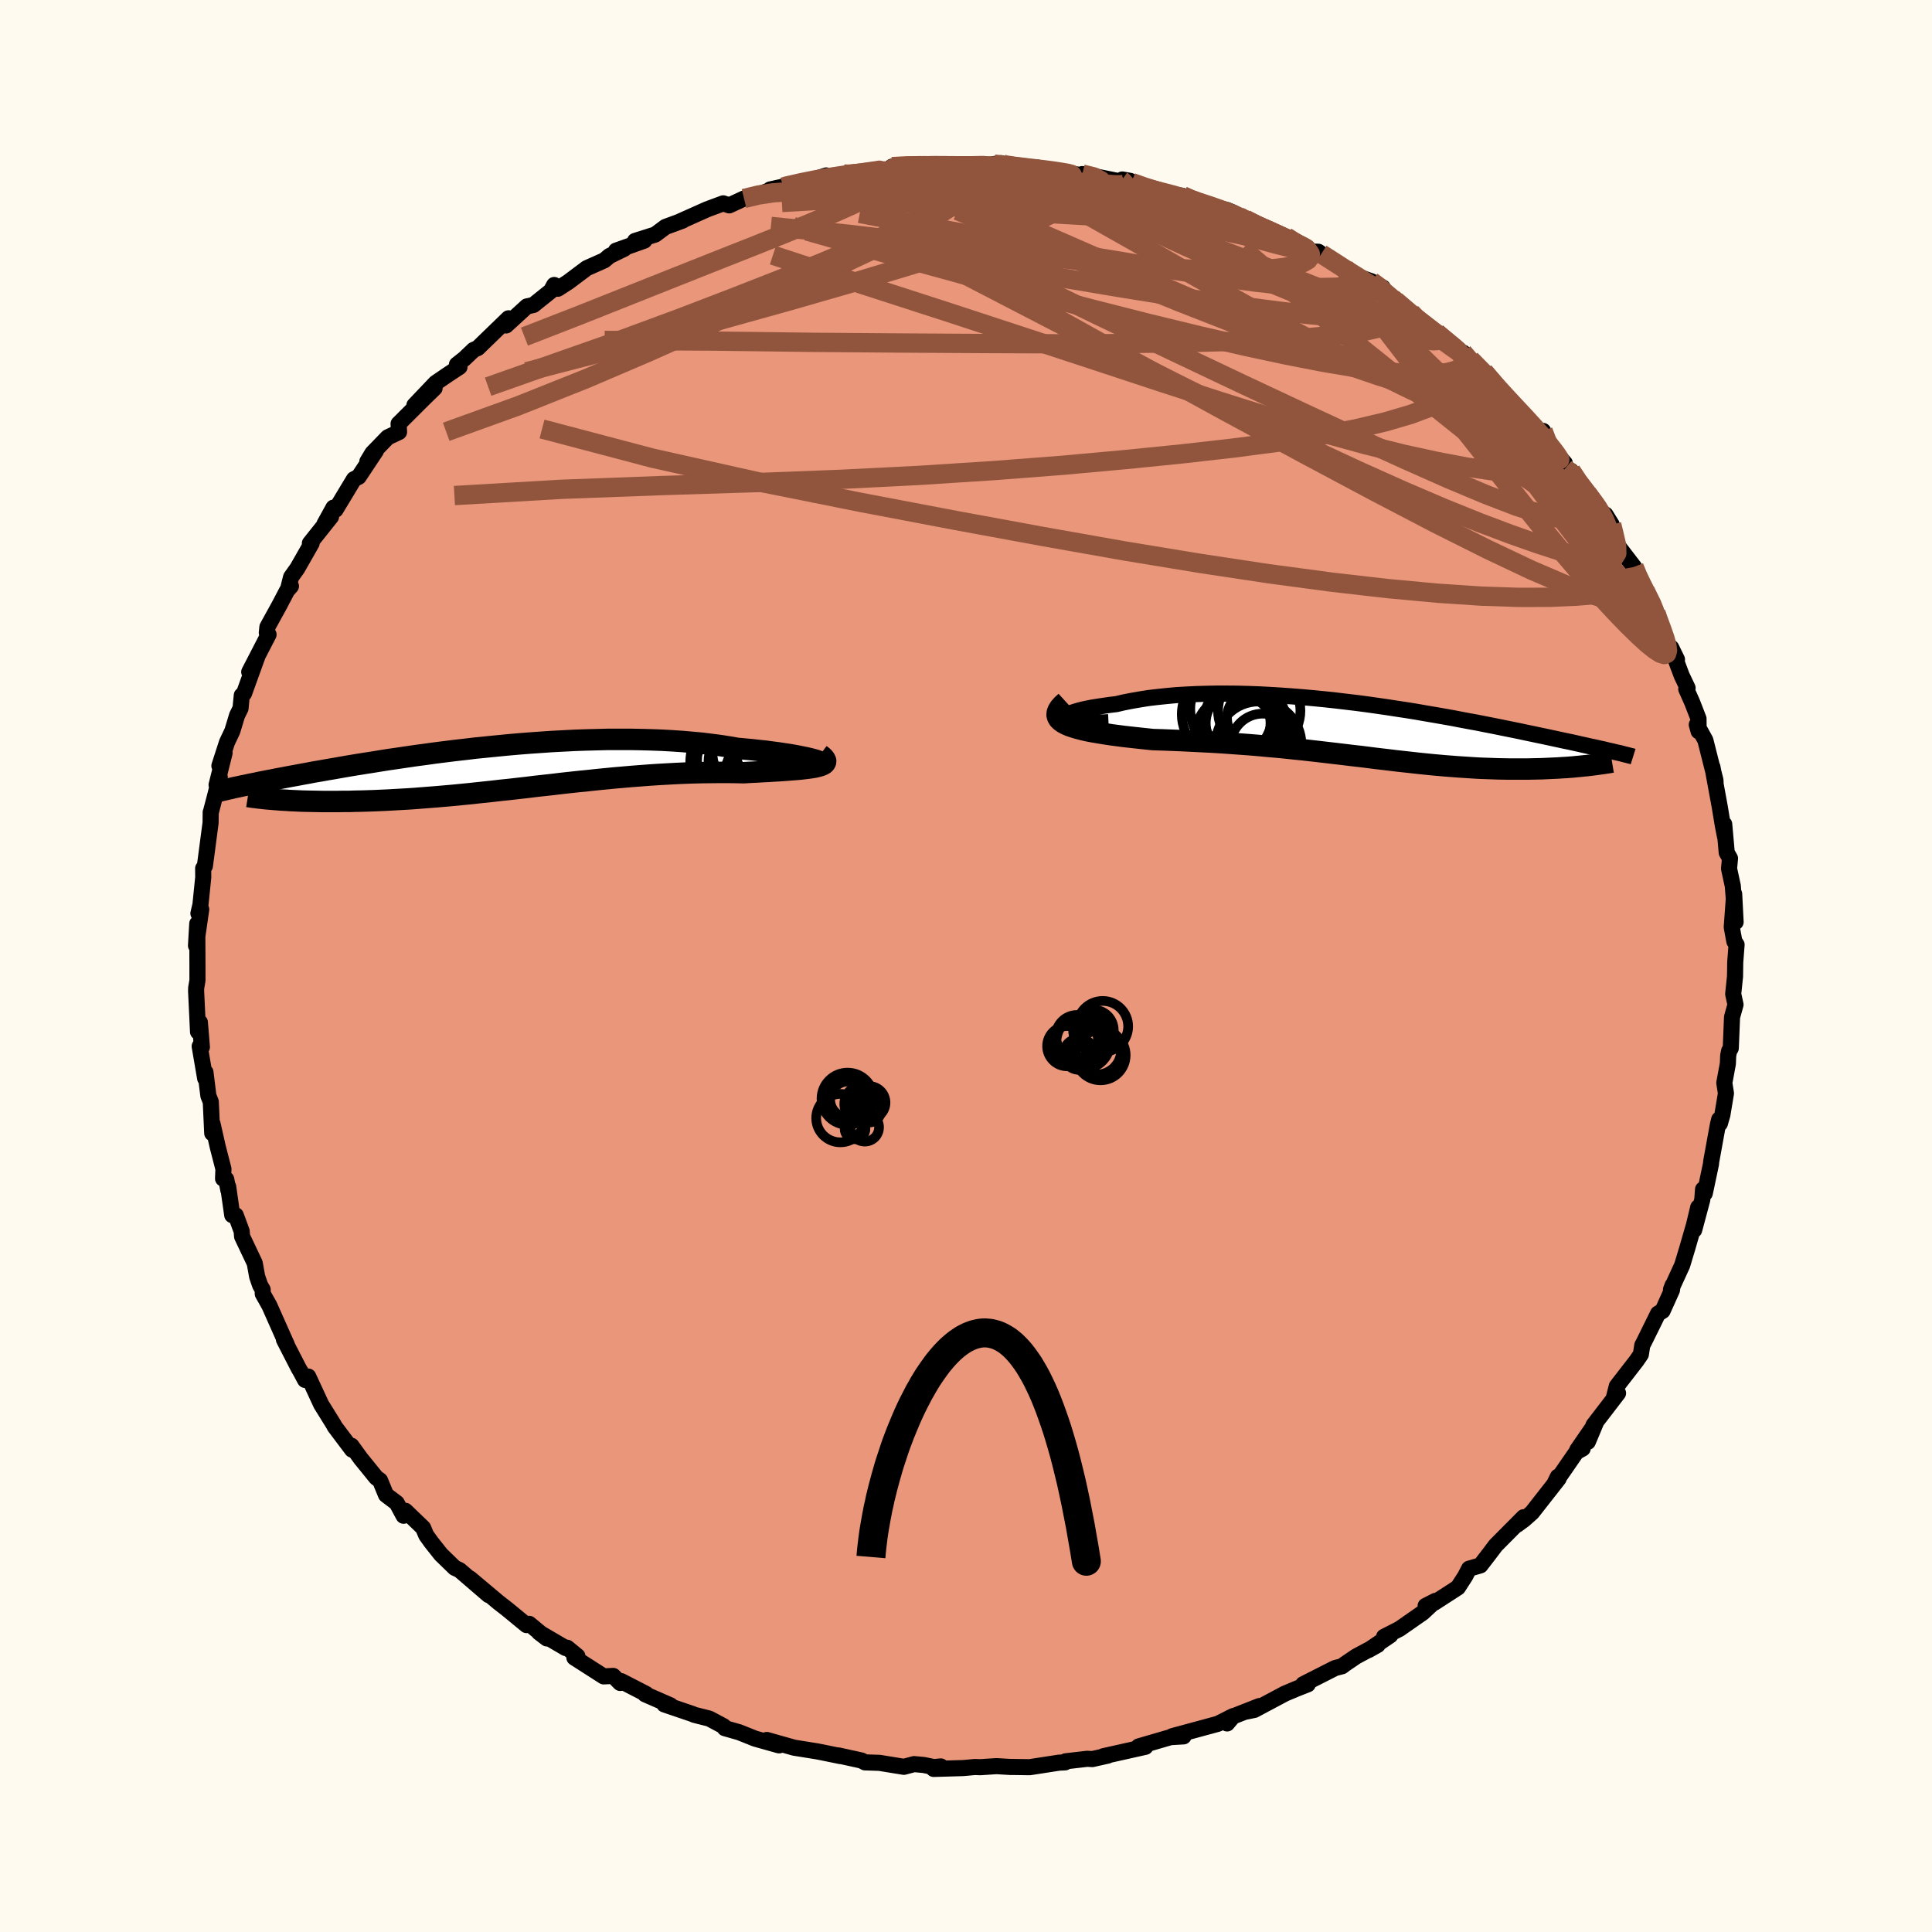 
  <svg viewBox="-100 -100 200 200" xmlns="http://www.w3.org/2000/svg" width="500" height="500" id="face-svg">
    <defs>
      <clipPath id="leftEyeClipPath">
        <polyline points="32.53,-0.8 32.27,-0.87 31.97,-0.95 31.62,-1.03 31.23,-1.11 30.79,-1.2 30.31,-1.29 29.79,-1.38 29.24,-1.46 28.65,-1.55 28.02,-1.63 27.36,-1.72 26.67,-1.79 25.96,-1.87 25.21,-1.94 24.44,-2.01 23.58,-2.16 22.68,-2.3 21.75,-2.42 20.79,-2.54 19.8,-2.63 18.78,-2.72 17.74,-2.79 16.67,-2.85 15.59,-2.89 14.48,-2.92 13.36,-2.94 12.23,-2.94 11.09,-2.94 9.94,-2.91 8.78,-2.88 7.62,-2.84 6.46,-2.78 5.3,-2.72 4.14,-2.64 2.99,-2.56 1.85,-2.47 0.71,-2.37 -0.41,-2.26 -1.52,-2.15 -2.62,-2.04 -3.7,-1.91 -4.77,-1.79 -5.81,-1.66 -6.84,-1.53 -7.84,-1.39 -8.82,-1.26 -9.78,-1.12 -10.72,-0.98 -11.63,-0.85 -12.51,-0.71 -13.37,-0.57 -14.21,-0.44 -15.02,-0.31 -15.8,-0.18 -16.55,-0.05 -17.28,0.08 -17.99,0.2 -18.66,0.32 -19.32,0.43 -19.94,0.55 -20.55,0.66 -21.13,0.77 -21.68,0.87 -22.22,0.97 -22.74,1.07 -23.23,1.16 -23.71,1.26 -24.16,1.34 -24.6,1.43 -25.02,1.51 -25.42,1.6 -25.8,1.67 -26.17,1.75 -26.51,1.82 -26.85,1.89 -27.16,1.96 -27.46,2.02 -27.74,2.08 -28.01,2.15 -23.09,3.31 -22.7,3.34 -22.3,3.36 -21.88,3.39 -21.44,3.41 -20.99,3.43 -20.53,3.45 -20.05,3.46 -19.56,3.47 -19.05,3.48 -18.53,3.49 -17.99,3.49 -17.44,3.49 -16.88,3.49 -16.31,3.48 -15.72,3.48 -15.11,3.46 -14.49,3.45 -13.85,3.43 -13.2,3.41 -12.53,3.38 -11.84,3.35 -11.14,3.31 -10.43,3.27 -9.7,3.23 -8.96,3.18 -8.2,3.12 -7.44,3.06 -6.66,3 -5.86,2.93 -5.06,2.86 -4.24,2.78 -3.42,2.7 -2.58,2.61 -1.73,2.52 -0.88,2.43 -0.02,2.33 0.86,2.24 1.74,2.14 2.62,2.04 3.51,1.93 4.41,1.83 5.32,1.73 6.23,1.62 7.14,1.52 8.06,1.42 8.98,1.33 9.9,1.23 10.82,1.14 11.74,1.05 12.67,0.97 13.59,0.89 14.51,0.82 15.43,0.75 16.35,0.69 17.26,0.64 18.17,0.59 19.07,0.55 19.96,0.52 20.85,0.5 21.72,0.49 22.59,0.48 23.44,0.48 24.28,0.49 25.1,0.51 25.77,0.47 26.43,0.44 27.07,0.4 27.69,0.37 28.29,0.33 28.87,0.3 29.43,0.26 29.95,0.22 30.46,0.18 30.93,0.14 31.37,0.09 31.78,0.04 32.15,-0.01 32.49,-0.07 32.79,-0.14" />
      </clipPath>
      <clipPath id="rightEyeClipPath">
        <polyline points="-31.78,-1.32 -31.81,-1.41 -31.76,-1.51 -31.66,-1.62 -31.5,-1.73 -31.27,-1.84 -30.99,-1.94 -30.66,-2.05 -30.28,-2.16 -29.85,-2.27 -29.38,-2.37 -28.86,-2.47 -28.3,-2.56 -27.7,-2.65 -27.07,-2.74 -26.4,-2.82 -25.63,-3 -24.81,-3.16 -23.95,-3.31 -23.06,-3.45 -22.13,-3.56 -21.17,-3.66 -20.19,-3.75 -19.17,-3.81 -18.14,-3.86 -17.08,-3.89 -16.01,-3.91 -14.92,-3.91 -13.82,-3.9 -12.7,-3.87 -11.58,-3.83 -10.46,-3.77 -9.33,-3.7 -8.2,-3.62 -7.08,-3.53 -5.96,-3.43 -4.84,-3.32 -3.73,-3.2 -2.63,-3.07 -1.54,-2.94 -0.47,-2.8 0.59,-2.65 1.63,-2.5 2.66,-2.34 3.66,-2.19 4.65,-2.03 5.62,-1.86 6.56,-1.7 7.48,-1.54 8.38,-1.38 9.26,-1.21 10.11,-1.05 10.94,-0.9 11.74,-0.74 12.51,-0.59 13.26,-0.44 13.99,-0.29 14.69,-0.15 15.37,-0.01 16.02,0.13 16.65,0.26 17.26,0.39 17.84,0.51 18.4,0.63 18.95,0.75 19.47,0.86 19.97,0.97 20.46,1.07 20.92,1.17 21.37,1.27 21.8,1.37 22.21,1.46 22.61,1.55 22.99,1.63 23.35,1.71 23.7,1.79 24.03,1.86 24.35,1.94 24.65,2.01 24.93,2.07 22.02,3.57 21.67,3.61 21.31,3.64 20.94,3.68 20.56,3.71 20.17,3.74 19.77,3.76 19.36,3.79 18.94,3.81 18.5,3.83 18.06,3.85 17.61,3.87 17.15,3.88 16.68,3.89 16.2,3.9 15.71,3.9 15.21,3.9 14.7,3.9 14.17,3.9 13.63,3.89 13.08,3.88 12.52,3.86 11.95,3.84 11.36,3.82 10.77,3.79 10.16,3.75 9.55,3.71 8.92,3.67 8.28,3.62 7.63,3.57 6.96,3.51 6.29,3.45 5.6,3.38 4.91,3.31 4.2,3.23 3.48,3.15 2.74,3.07 2,2.98 1.24,2.89 0.47,2.8 -0.31,2.7 -1.11,2.6 -1.92,2.51 -2.74,2.41 -3.58,2.31 -4.43,2.21 -5.29,2.11 -6.16,2.01 -7.05,1.91 -7.95,1.82 -8.87,1.72 -9.8,1.63 -10.74,1.55 -11.69,1.46 -12.65,1.38 -13.62,1.31 -14.6,1.24 -15.59,1.17 -16.59,1.11 -17.59,1.06 -18.6,1.01 -19.61,0.96 -20.62,0.92 -21.63,0.88 -22.63,0.85 -23.39,0.77 -24.14,0.69 -24.87,0.61 -25.59,0.53 -26.28,0.44 -26.96,0.35 -27.61,0.25 -28.23,0.15 -28.82,0.05 -29.39,-0.06 -29.92,-0.18 -30.41,-0.31 -30.85,-0.44 -31.26,-0.58 -31.62,-0.74" />
      </clipPath>
      <filter id="fuzzy">
        <feTurbulence id="turbulence" baseFrequency="0.05" numOctaves="3" type="noise" result="noise" />
        <feDisplacementMap in="SourceGraphic" in2="noise" scale="2" />
      </filter>
      <linearGradient id="rainbowGradient" x1="0%" y1="0%" x2="100%" y2="0%">
        <stop offset="0%" style="stop-color: rgb(80, 68, 68); stop-opacity: 1" />
        <stop offset="50%" style="stop-color: rgb(148, 0, 211); stop-opacity: 1" />
        <stop offset="100%" style="stop-color: rgb(255, 165, 0); stop-opacity: 1" />
      </linearGradient>
    </defs>
    <rect x="-100" y="-100" width="100%" height="100%" fill="rgb(255, 250, 240)" />
    <polyline id="faceContour" points="79.63,-0.38 79.61,1.07 79.42,2.9 79.66,4 79.3,5.29 79.17,8.51 79,8.79 78.9,9.28 78.87,10.1 78.5,12.1 78.67,13.18 78.3,15.41 78.04,16.31 77.97,15.88 77.83,16.46 77.14,20.26 77.12,20.5 76.48,23.53 76.3,23.12 76.22,24.19 75.38,27.33 75.8,24.98 75.36,26.82 74.67,29.21 74.14,30.97 72.98,33.5 73.15,33.05 73.08,33.55 72.11,35.7 71.64,35.98 70.17,38.96 70.01,39.26 69.96,39.57 69.86,40.21 69.4,40.88 67.37,43.5 67.03,44.83 67.5,44.22 64.96,47.53 64.37,49.26 65.18,47.33 63.28,50.09 63.84,49.95 63.19,50.31 60.89,53.64 61.27,52.87 61.35,53.06 58.6,56.57 57.77,57.31 57.05,57.84 57.73,57.06 54.83,59.98 54.16,60.87 53.25,62.05 52.08,62.39 51.67,63.18 50.92,64.34 48.46,65.93 47.58,66.24 48.6,65.72 47.29,66.94 44.88,68.62 43.28,69.44 43.92,69.29 41.68,70.81 42.62,70.28 40.38,71.48 39.22,72.27 38.93,72.49 38.2,72.68 34.91,74.35 35.38,74.36 34.26,74.8 33.02,75.32 29.85,77.01 28.92,77.2 30.37,76.61 27.32,77.81 27.03,78.41 27.68,77.64 26.07,78.45 21.35,79.73 22.04,79.64 22.52,79.75 21.17,79.83 17.87,80.79 18.57,80.83 14.23,81.8 14.68,81.74 13.08,82.1 12.55,82.07 10.31,82.33 10.26,82.44 9.63,82.47 6.59,82.94 4.53,82.91 4.67,82.92 3.16,82.83 1.47,82.94 0.92,82.92 -0.3,83.03 -3.35,83.12 -2.61,82.86 -3.31,82.93 -4.38,82.71 -5.37,82.62 -6.43,82.9 -8.96,82.49 -10.46,82.44 -10.81,82.25 -13.22,81.72 -13,81.79 -14.86,81.41 -15.42,81.3 -17.79,80.92 -20.62,80.12 -19.34,80.68 -19.43,80.66 -21.84,79.98 -23.49,79.32 -24.97,78.9 -25.09,78.7 -26.57,77.91 -28.12,77.52 -28.32,77.43 -31.23,76.44 -30.59,76.54 -33.22,75.39 -33.11,75.36 -35.69,74.03 -35.8,74.22 -36.52,73.49 -37.51,73.54 -40.54,71.6 -40.23,71.44 -41.29,70.57 -41.45,70.6 -44.2,68.99 -43.39,69.61 -45.22,68.1 -45.49,68.23 -47.51,66.57 -48.41,65.87 -51.35,63.4 -49.42,65.12 -52.42,62.54 -52.93,62.3 -54.35,60.92 -55.35,59.66 -55.88,58.92 -56.2,58.16 -58.03,56.4 -58.22,56.91 -58.93,55.59 -60.04,54.75 -60.66,53.25 -61.05,52.97 -62.67,50.97 -62.59,51.08 -63.62,49.66 -63.55,50.07 -65.35,47.68 -65.47,47.45 -66.75,45.39 -68.09,42.5 -68.42,42.85 -68.89,41.97 -69.09,41.63 -70.61,38.67 -70.31,39.2 -70.67,38.4 -72.11,35.16 -72.8,33.93 -72.81,33.5 -73.07,33.05 -73.38,32.15 -73.63,30.76 -74.94,28 -74.98,27.46 -75.59,25.81 -75.96,25.79 -76.38,22.84 -76.36,23.21 -76.58,22.08 -76.91,22.01 -76.87,21.01 -77.46,18.72 -78,16.33 -78.03,17.31 -78.18,14.06 -78.43,13.43 -78.73,11 -78.76,11.64 -79.33,8.31 -79.1,8.39 -79.31,5.83 -79.5,6.81 -79.7,2.58 -79.69,2.26 -79.56,1.49 -79.56,0 -79.57,-2.5 -79.58,-4.38 -79.71,-2.11 -79.17,-5.86 -79.46,-5.44 -79.25,-6.34 -78.96,-9.19 -78.97,-10.1 -78.79,-10.35 -78.2,-14.83 -78.19,-15.91 -78.18,-15.9 -77.72,-17.66 -77.25,-19.54 -77.58,-18.74 -76.75,-22.06 -77.29,-20.72 -76.5,-23.16 -75.95,-24.32 -75.46,-25.94 -75.1,-26.67 -74.97,-28.02 -74.74,-28.21 -73.35,-32.06 -74.2,-30.44 -72.2,-34.31 -72.38,-34.49 -72.32,-35.09 -71.06,-37.38 -70.28,-38.87 -69.88,-39.32 -70.17,-39.05 -69.87,-40.25 -69.21,-41.18 -67.74,-43.76 -67.92,-43.76 -65.73,-46.51 -66.4,-45.78 -65.48,-47.45 -65.26,-47.24 -63.36,-50.39 -62.87,-50.64 -61.09,-53.32 -61.97,-52.23 -61.45,-53.09 -59.86,-54.73 -58.69,-55.28 -58.74,-56.13 -56.01,-58.85 -55.01,-59.82 -57.1,-58.05 -54.9,-60.36 -53.67,-61.2 -52.43,-62.02 -52.7,-62.26 -51.94,-62.86 -50.97,-63.78 -50.54,-63.97 -47.36,-67.05 -47.61,-66.31 -45.46,-68.28 -44.78,-68.43 -42.97,-69.88 -42.63,-70.5 -42.25,-70.11 -41.18,-70.8 -39.26,-72.24 -37.44,-73.05 -36.91,-73.5 -35.37,-74.25 -36.23,-74.05 -33.3,-75.09 -34.26,-75.06 -32.17,-75.72 -31.11,-76.51 -29.32,-77.17 -29.6,-77.08 -26.8,-78.33 -25.13,-78.95 -24.51,-78.74 -22.98,-79.45 -21.45,-79.88 -20.27,-80.32 -18.9,-80.64 -20.27,-80.39 -16.11,-81.3 -14.46,-81.84 -15.97,-81.24 -12.61,-81.98 -12.73,-81.88 -11.49,-81.96 -7.71,-82.47 -7.8,-82.45 -7.66,-82.75 -6.88,-82.8 -4.28,-83 -3.7,-82.88 -1.73,-82.88 -2.86,-82.76 2.34,-82.79 1.44,-82.77 3.63,-83.11 2.9,-83.02 5.29,-82.61 7.42,-82.65 6.98,-82.45 8.24,-82.53 8.93,-82.27 12.1,-81.86 12.04,-81.98 13.33,-81.75 15.66,-81.28 16.98,-81.28 16.18,-81.42 18,-80.67 19.74,-80.2 22.45,-79.72 23.57,-79.2 23.3,-79.33 24.91,-78.74 27.03,-78.26 27.69,-77.98 28.25,-77.6 29,-77.05 28.66,-77.47 32.64,-75.47 33.14,-75.49 34.23,-74.71 35.73,-73.96 36.47,-73.94 36.78,-73.72 38.45,-72.69 39.28,-72.18 39.29,-71.83 41.99,-70.87 43.15,-70.23 42.97,-70.06 45.77,-67.61 46.07,-67.63 45.77,-67.52 48.87,-65.46 49.47,-64.85 48.72,-65.56 52.17,-62.61 51.44,-63.51 52.23,-62.78 53.9,-61.01 53.61,-61.52 55.66,-59.36 55.67,-59.03 55.73,-59.06 57.83,-56.94 59.42,-55.29 59.74,-55.39 59.54,-54.88 61.99,-52.05 62.04,-51.49 62.64,-51.26 63.2,-50.22 64.31,-48.94 66.26,-46.38 66.2,-46.73 66.84,-45.7 67.2,-44.26 67.44,-43.55 69.16,-41.31 69.46,-40.38 70.11,-39.25 70.32,-38.81 71.48,-36.61 71.26,-36.78 71.37,-36.8 72.09,-34.36 73.6,-31.73 73.01,-32.94 74.09,-30.06 74.7,-28.78 74.56,-28.67 75.17,-27.3 75.83,-25.6 75.84,-24.3 75.65,-24.98 76.54,-23.37 77.58,-19.25 77.6,-18.87 77.27,-20.6 78.03,-16.47 78.35,-14.53 78.57,-13.41 78.49,-14.68 78.75,-11.74 79.09,-11.14 78.99,-10.08 79.38,-8.28 79.67,-4.55 79.52,-7.46 79.27,-4.02 79.54,-2.55 79.77,-2.21 79.63,-0.38 79.61,1.07" fill="rgb(233, 150, 122)" stroke="black" stroke-width="1.667" stroke-linejoin="round" filter="url(#fuzzy)" />
    <g transform="translate(41.97 -24.29)">
      <polyline id="rightCountour" points="-31.78,-1.32 -31.81,-1.41 -31.76,-1.51 -31.66,-1.62 -31.5,-1.73 -31.27,-1.84 -30.99,-1.94 -30.66,-2.05 -30.28,-2.16 -29.85,-2.27 -29.38,-2.37 -28.86,-2.47 -28.3,-2.56 -27.7,-2.65 -27.07,-2.74 -26.4,-2.82 -25.63,-3 -24.81,-3.16 -23.95,-3.31 -23.06,-3.45 -22.13,-3.56 -21.17,-3.66 -20.19,-3.75 -19.17,-3.81 -18.14,-3.86 -17.08,-3.89 -16.01,-3.91 -14.92,-3.91 -13.82,-3.9 -12.7,-3.87 -11.58,-3.83 -10.46,-3.77 -9.33,-3.7 -8.2,-3.62 -7.08,-3.53 -5.96,-3.43 -4.84,-3.32 -3.73,-3.2 -2.63,-3.07 -1.54,-2.94 -0.47,-2.8 0.59,-2.65 1.63,-2.5 2.66,-2.34 3.66,-2.19 4.65,-2.03 5.62,-1.86 6.56,-1.7 7.48,-1.54 8.38,-1.38 9.26,-1.21 10.11,-1.05 10.94,-0.9 11.74,-0.74 12.51,-0.59 13.26,-0.44 13.99,-0.29 14.69,-0.15 15.37,-0.01 16.02,0.13 16.65,0.26 17.26,0.39 17.84,0.51 18.4,0.63 18.95,0.75 19.47,0.86 19.97,0.97 20.46,1.07 20.92,1.17 21.37,1.27 21.8,1.37 22.21,1.46 22.61,1.55 22.99,1.63 23.35,1.71 23.7,1.79 24.03,1.86 24.35,1.94 24.65,2.01 24.93,2.07 22.02,3.57 21.67,3.61 21.31,3.64 20.94,3.68 20.56,3.71 20.17,3.74 19.77,3.76 19.36,3.79 18.94,3.81 18.5,3.83 18.06,3.85 17.61,3.87 17.15,3.88 16.68,3.89 16.2,3.9 15.71,3.9 15.21,3.9 14.7,3.9 14.17,3.9 13.63,3.89 13.08,3.88 12.52,3.86 11.95,3.84 11.36,3.82 10.77,3.79 10.16,3.75 9.55,3.71 8.92,3.67 8.28,3.62 7.63,3.57 6.96,3.51 6.29,3.45 5.6,3.38 4.91,3.31 4.2,3.23 3.48,3.15 2.74,3.07 2,2.98 1.24,2.89 0.47,2.8 -0.31,2.7 -1.11,2.6 -1.92,2.51 -2.74,2.41 -3.58,2.31 -4.43,2.21 -5.29,2.11 -6.16,2.01 -7.05,1.91 -7.95,1.82 -8.87,1.72 -9.8,1.63 -10.74,1.55 -11.69,1.46 -12.65,1.38 -13.62,1.31 -14.6,1.24 -15.59,1.17 -16.59,1.11 -17.59,1.06 -18.6,1.01 -19.61,0.96 -20.62,0.92 -21.63,0.88 -22.63,0.85 -23.39,0.77 -24.14,0.69 -24.87,0.61 -25.59,0.53 -26.28,0.44 -26.96,0.35 -27.61,0.25 -28.23,0.15 -28.82,0.05 -29.39,-0.06 -29.92,-0.18 -30.41,-0.31 -30.85,-0.44 -31.26,-0.58 -31.62,-0.74" fill="white" stroke="white" stroke-width="0" stroke-linejoin="round" filter="url(#fuzzy)" />
    </g>
    <g transform="translate(-48.13 -20.52)">
      <polyline id="leftCountour" points="32.53,-0.8 32.27,-0.87 31.97,-0.95 31.62,-1.03 31.23,-1.11 30.79,-1.2 30.31,-1.29 29.79,-1.38 29.24,-1.46 28.65,-1.55 28.02,-1.63 27.36,-1.72 26.67,-1.79 25.96,-1.87 25.21,-1.94 24.44,-2.01 23.58,-2.16 22.68,-2.3 21.75,-2.42 20.79,-2.54 19.8,-2.63 18.78,-2.72 17.74,-2.79 16.67,-2.85 15.59,-2.89 14.48,-2.92 13.36,-2.94 12.23,-2.94 11.09,-2.94 9.94,-2.91 8.78,-2.88 7.62,-2.84 6.46,-2.78 5.3,-2.72 4.14,-2.64 2.99,-2.56 1.85,-2.47 0.71,-2.37 -0.41,-2.26 -1.52,-2.15 -2.62,-2.04 -3.7,-1.91 -4.77,-1.79 -5.81,-1.66 -6.84,-1.53 -7.84,-1.39 -8.82,-1.26 -9.78,-1.12 -10.72,-0.98 -11.63,-0.85 -12.51,-0.71 -13.37,-0.57 -14.21,-0.44 -15.02,-0.31 -15.8,-0.18 -16.55,-0.05 -17.28,0.08 -17.99,0.2 -18.66,0.32 -19.32,0.43 -19.94,0.55 -20.55,0.66 -21.13,0.77 -21.68,0.87 -22.22,0.97 -22.74,1.07 -23.23,1.16 -23.71,1.26 -24.16,1.34 -24.6,1.43 -25.02,1.51 -25.42,1.6 -25.8,1.67 -26.17,1.75 -26.51,1.82 -26.85,1.89 -27.16,1.96 -27.46,2.02 -27.74,2.08 -28.01,2.15 -23.09,3.31 -22.7,3.34 -22.3,3.36 -21.88,3.39 -21.44,3.41 -20.99,3.43 -20.53,3.45 -20.05,3.46 -19.56,3.47 -19.05,3.48 -18.53,3.49 -17.99,3.49 -17.44,3.49 -16.88,3.49 -16.31,3.48 -15.72,3.48 -15.11,3.46 -14.49,3.45 -13.85,3.43 -13.2,3.41 -12.53,3.38 -11.84,3.35 -11.14,3.31 -10.43,3.27 -9.7,3.23 -8.96,3.18 -8.2,3.12 -7.44,3.06 -6.66,3 -5.86,2.93 -5.06,2.86 -4.24,2.78 -3.42,2.7 -2.58,2.61 -1.73,2.52 -0.88,2.43 -0.02,2.33 0.86,2.24 1.74,2.14 2.62,2.04 3.51,1.93 4.41,1.83 5.32,1.73 6.23,1.62 7.14,1.52 8.06,1.42 8.98,1.33 9.9,1.23 10.82,1.14 11.74,1.05 12.67,0.97 13.59,0.89 14.51,0.82 15.43,0.75 16.35,0.69 17.26,0.64 18.17,0.59 19.07,0.55 19.96,0.52 20.85,0.5 21.72,0.49 22.59,0.48 23.44,0.48 24.28,0.49 25.1,0.51 25.77,0.47 26.43,0.44 27.07,0.4 27.69,0.37 28.29,0.33 28.87,0.3 29.43,0.26 29.95,0.22 30.46,0.18 30.93,0.14 31.37,0.09 31.78,0.04 32.15,-0.01 32.49,-0.07 32.79,-0.14" fill="white" stroke="white" stroke-width="0" stroke-linejoin="round" filter="url(#fuzzy)" />
    </g>
    <g transform="translate(41.97 -24.29)">
      <polyline id="rightUpper" points="-27.22,-0.95 -28.08,-0.91 -28.84,-0.89 -29.5,-0.9 -30.07,-0.92 -30.56,-0.96 -30.96,-1.01 -31.28,-1.07 -31.52,-1.14 -31.69,-1.23 -31.78,-1.32 -31.81,-1.41 -31.76,-1.51 -31.66,-1.62 -31.5,-1.73 -31.27,-1.84 -30.99,-1.94 -30.66,-2.05 -30.28,-2.16 -29.85,-2.27 -29.38,-2.37 -28.86,-2.47 -28.3,-2.56 -27.7,-2.65 -27.07,-2.74 -26.4,-2.82 -25.63,-3 -24.81,-3.16 -23.95,-3.31 -23.06,-3.45 -22.13,-3.56 -21.17,-3.66 -20.19,-3.75 -19.17,-3.81 -18.14,-3.86 -17.08,-3.89 -16.01,-3.91 -14.92,-3.91 -13.82,-3.9 -12.7,-3.87 -11.58,-3.83 -10.46,-3.77 -9.33,-3.7 -8.2,-3.62 -7.08,-3.53 -5.96,-3.43 -4.84,-3.32 -3.73,-3.2 -2.63,-3.07 -1.54,-2.94 -0.47,-2.8 0.59,-2.65 1.63,-2.5 2.66,-2.34 3.66,-2.19 4.65,-2.03 5.62,-1.86 6.56,-1.7 7.48,-1.54 8.38,-1.38 9.26,-1.21 10.11,-1.05 10.94,-0.9 11.74,-0.74 12.51,-0.59 13.26,-0.44 13.99,-0.29 14.69,-0.15 15.37,-0.01 16.02,0.13 16.65,0.26 17.26,0.39 17.84,0.51 18.4,0.63 18.95,0.75 19.47,0.86 19.97,0.97 20.46,1.07 20.92,1.17 21.37,1.27 21.8,1.37 22.21,1.46 22.61,1.55 22.99,1.63 23.35,1.71 23.7,1.79 24.03,1.86 24.35,1.94 24.65,2.01 24.93,2.07 25.21,2.14 25.47,2.2 25.71,2.25 25.94,2.31 26.16,2.37 26.37,2.42 26.57,2.47 26.75,2.52 26.93,2.56 27.09,2.61" fill="none" stroke="black" stroke-width="1.667" stroke-linejoin="round" filter="url(#fuzzy)" />
      <polyline id="rightLower" points="-31.64,-3.07 -31.99,-2.75 -32.25,-2.46 -32.43,-2.18 -32.52,-1.93 -32.54,-1.69 -32.48,-1.47 -32.36,-1.27 -32.17,-1.08 -31.92,-0.9 -31.62,-0.74 -31.26,-0.58 -30.85,-0.44 -30.41,-0.31 -29.92,-0.18 -29.39,-0.06 -28.82,0.05 -28.23,0.15 -27.61,0.25 -26.96,0.35 -26.28,0.44 -25.59,0.53 -24.87,0.61 -24.14,0.69 -23.39,0.77 -22.63,0.85 -21.63,0.88 -20.62,0.92 -19.61,0.96 -18.6,1.01 -17.59,1.06 -16.59,1.11 -15.59,1.17 -14.6,1.24 -13.62,1.31 -12.65,1.38 -11.69,1.46 -10.74,1.55 -9.8,1.63 -8.87,1.72 -7.95,1.82 -7.05,1.91 -6.16,2.01 -5.29,2.11 -4.43,2.21 -3.58,2.31 -2.74,2.41 -1.92,2.51 -1.11,2.6 -0.31,2.7 0.47,2.8 1.24,2.89 2,2.98 2.74,3.07 3.48,3.15 4.2,3.23 4.91,3.31 5.6,3.38 6.29,3.45 6.96,3.51 7.63,3.57 8.28,3.62 8.92,3.67 9.55,3.71 10.16,3.75 10.77,3.79 11.36,3.82 11.95,3.84 12.52,3.86 13.08,3.88 13.63,3.89 14.17,3.9 14.7,3.9 15.21,3.9 15.71,3.9 16.2,3.9 16.68,3.89 17.15,3.88 17.61,3.87 18.06,3.85 18.5,3.83 18.94,3.81 19.36,3.79 19.77,3.76 20.17,3.74 20.56,3.71 20.94,3.68 21.31,3.64 21.67,3.61 22.02,3.57 22.36,3.54 22.68,3.5 23,3.46 23.3,3.42 23.6,3.38 23.88,3.34 24.16,3.3 24.42,3.26 24.67,3.22 24.91,3.18" fill="none" stroke="black" stroke-width="2.222" stroke-linejoin="round" filter="url(#fuzzy)" />
      <circle r="4.264" cx="-11.615" cy="-2.133" stroke="black" fill="none" stroke-width="1.0" filter="url(#fuzzy)" clip-path="url(#rightEyeClipPath)" /><circle r="4.694" cx="-14.935" cy="-1.773" stroke="black" fill="none" stroke-width="1.0" filter="url(#fuzzy)" clip-path="url(#rightEyeClipPath)" /><circle r="4.322" cx="-13.315" cy="-0.073" stroke="black" fill="none" stroke-width="1.0" filter="url(#fuzzy)" clip-path="url(#rightEyeClipPath)" /><circle r="3.018" cx="-11.93" cy="-1.378" stroke="black" fill="none" stroke-width="1.0" filter="url(#fuzzy)" clip-path="url(#rightEyeClipPath)" /><circle r="4.44" cx="-11.685" cy="1.347" stroke="black" fill="none" stroke-width="1.0" filter="url(#fuzzy)" clip-path="url(#rightEyeClipPath)" /><circle r="4.66" cx="-14.095" cy="-2.318" stroke="black" fill="none" stroke-width="1.0" filter="url(#fuzzy)" clip-path="url(#rightEyeClipPath)" /><circle r="4.26" cx="-13.975" cy="0.462" stroke="black" fill="none" stroke-width="1.0" filter="url(#fuzzy)" clip-path="url(#rightEyeClipPath)" /><circle r="3.352" cx="-13.8" cy="-0.848" stroke="black" fill="none" stroke-width="1.0" filter="url(#fuzzy)" clip-path="url(#rightEyeClipPath)" /><circle r="3.322" cx="-11.255" cy="1.487" stroke="black" fill="none" stroke-width="1.0" filter="url(#fuzzy)" clip-path="url(#rightEyeClipPath)" /><circle r="3.662" cx="-13.615" cy="-1.278" stroke="black" fill="none" stroke-width="1.0" filter="url(#fuzzy)" clip-path="url(#rightEyeClipPath)" />
      </g>
    <g transform="translate(-48.13 -20.52)">
      <polyline id="leftUpper" points="31.98,-0.6 32.32,-0.55 32.59,-0.53 32.79,-0.52 32.93,-0.52 33.01,-0.54 33.02,-0.57 32.98,-0.61 32.88,-0.67 32.73,-0.73 32.53,-0.8 32.27,-0.87 31.97,-0.95 31.62,-1.03 31.23,-1.11 30.79,-1.2 30.31,-1.29 29.79,-1.38 29.24,-1.46 28.65,-1.55 28.02,-1.63 27.36,-1.72 26.67,-1.79 25.96,-1.87 25.21,-1.94 24.44,-2.01 23.58,-2.16 22.68,-2.3 21.75,-2.42 20.79,-2.54 19.8,-2.63 18.78,-2.72 17.74,-2.79 16.67,-2.85 15.59,-2.89 14.48,-2.92 13.36,-2.94 12.23,-2.94 11.09,-2.94 9.94,-2.91 8.78,-2.88 7.62,-2.84 6.46,-2.78 5.3,-2.72 4.14,-2.64 2.99,-2.56 1.85,-2.47 0.71,-2.37 -0.41,-2.26 -1.52,-2.15 -2.62,-2.04 -3.7,-1.91 -4.77,-1.79 -5.81,-1.66 -6.84,-1.53 -7.84,-1.39 -8.82,-1.26 -9.78,-1.12 -10.72,-0.98 -11.63,-0.85 -12.51,-0.71 -13.37,-0.57 -14.21,-0.44 -15.02,-0.31 -15.8,-0.18 -16.55,-0.05 -17.28,0.08 -17.99,0.2 -18.66,0.32 -19.32,0.43 -19.94,0.55 -20.55,0.66 -21.13,0.77 -21.68,0.87 -22.22,0.97 -22.74,1.07 -23.23,1.16 -23.71,1.26 -24.16,1.34 -24.6,1.43 -25.02,1.51 -25.42,1.6 -25.8,1.67 -26.17,1.75 -26.51,1.82 -26.85,1.89 -27.16,1.96 -27.46,2.02 -27.74,2.08 -28.01,2.15 -28.26,2.2 -28.5,2.26 -28.73,2.31 -28.94,2.36 -29.14,2.41 -29.32,2.46 -29.5,2.51 -29.66,2.55 -29.81,2.6 -29.94,2.64" fill="none" stroke="black" stroke-width="2.222" stroke-linejoin="round" filter="url(#fuzzy)" />
      <polyline id="leftLower" points="33.03,-1.36 33.27,-1.18 33.44,-1.01 33.55,-0.85 33.6,-0.72 33.59,-0.59 33.53,-0.48 33.42,-0.38 33.25,-0.29 33.04,-0.21 32.79,-0.14 32.49,-0.07 32.15,-0.01 31.78,0.04 31.37,0.09 30.93,0.14 30.46,0.18 29.95,0.22 29.43,0.26 28.87,0.3 28.29,0.33 27.69,0.37 27.07,0.4 26.43,0.44 25.77,0.47 25.1,0.51 24.28,0.49 23.44,0.48 22.59,0.48 21.72,0.49 20.85,0.5 19.96,0.52 19.07,0.55 18.17,0.59 17.26,0.64 16.35,0.69 15.43,0.75 14.51,0.82 13.59,0.89 12.67,0.97 11.74,1.05 10.82,1.14 9.9,1.23 8.98,1.33 8.06,1.42 7.14,1.52 6.23,1.62 5.32,1.73 4.41,1.83 3.51,1.93 2.62,2.04 1.74,2.14 0.86,2.24 -0.02,2.33 -0.88,2.43 -1.73,2.52 -2.58,2.61 -3.42,2.7 -4.24,2.78 -5.06,2.86 -5.86,2.93 -6.66,3 -7.44,3.06 -8.2,3.12 -8.96,3.18 -9.7,3.23 -10.43,3.27 -11.14,3.31 -11.84,3.35 -12.53,3.38 -13.2,3.41 -13.85,3.43 -14.49,3.45 -15.11,3.46 -15.72,3.48 -16.31,3.48 -16.88,3.49 -17.44,3.49 -17.99,3.49 -18.53,3.49 -19.05,3.48 -19.56,3.47 -20.05,3.46 -20.53,3.45 -20.99,3.43 -21.44,3.41 -21.88,3.39 -22.3,3.36 -22.7,3.34 -23.09,3.31 -23.47,3.28 -23.83,3.25 -24.18,3.22 -24.51,3.19 -24.83,3.15 -25.13,3.12 -25.42,3.08 -25.7,3.05 -25.96,3.01 -26.21,2.97" fill="none" stroke="black" stroke-width="2.222" stroke-linejoin="round" filter="url(#fuzzy)" />
      <circle r="4.296" cx="26.17" cy="-1.623" stroke="black" fill="none" stroke-width="1.0" filter="url(#fuzzy)" clip-path="url(#leftEyeClipPath)" /><circle r="4.32" cx="24.605" cy="-0.738" stroke="black" fill="none" stroke-width="1.0" filter="url(#fuzzy)" clip-path="url(#leftEyeClipPath)" /><circle r="3.544" cx="26.74" cy="0.607" stroke="black" fill="none" stroke-width="1.0" filter="url(#fuzzy)" clip-path="url(#leftEyeClipPath)" /><circle r="4.018" cx="28.25" cy="-1.978" stroke="black" fill="none" stroke-width="1.0" filter="url(#fuzzy)" clip-path="url(#leftEyeClipPath)" /><circle r="4.796" cx="24.725" cy="0.497" stroke="black" fill="none" stroke-width="1.0" filter="url(#fuzzy)" clip-path="url(#leftEyeClipPath)" /><circle r="3.992" cx="23.72" cy="-1.778" stroke="black" fill="none" stroke-width="1.0" filter="url(#fuzzy)" clip-path="url(#leftEyeClipPath)" /><circle r="3.522" cx="27.035" cy="0.437" stroke="black" fill="none" stroke-width="1.0" filter="url(#fuzzy)" clip-path="url(#leftEyeClipPath)" /><circle r="4.81" cx="24.395" cy="-0.608" stroke="black" fill="none" stroke-width="1.0" filter="url(#fuzzy)" clip-path="url(#leftEyeClipPath)" /><circle r="3.176" cx="24.65" cy="-0.678" stroke="black" fill="none" stroke-width="1.0" filter="url(#fuzzy)" clip-path="url(#leftEyeClipPath)" /><circle r="4.876" cx="24.635" cy="-1.608" stroke="black" fill="none" stroke-width="1.0" filter="url(#fuzzy)" clip-path="url(#leftEyeClipPath)" />
    </g>
    <g id="hairs">
      <polyline points="62.04,-51.49 62.65,-50.98 63.39,-50.07 64.19,-49.04 64.87,-48.12 65.35,-47.35 65.64,-46.73 65.78,-46.23 65.78,-45.86 65.64,-45.65 65.31,-45.66 64.76,-45.94 63.97,-46.51 62.92,-47.38 61.61,-48.55 60.03,-50.01 58.17,-51.76 56.02,-53.81 53.54,-56.19 50.72,-58.94 47.58,-62.08 44.12,-65.65 40.34,-69.66" fill="none" stroke="rgb(145, 85, 61)" stroke-width="2" stroke-linejoin="round" filter="url(#fuzzy)" /><polyline points="22.45,-79.72 23.24,-79.37 24.09,-79.07 25.14,-78.73 26.2,-78.36 27.15,-78.01 27.96,-77.68 28.66,-77.36 29.28,-77.06 29.77,-76.79 30.05,-76.6 30.03,-76.51 29.63,-76.57 28.81,-76.78 27.59,-77.13 25.99,-77.6 24.02,-78.19 21.62,-78.9 18.72,-79.76 15.4,-80.78" fill="none" stroke="rgb(145, 85, 61)" stroke-width="2" stroke-linejoin="round" filter="url(#fuzzy)" /><polyline points="-7.66,-82.75 -6.4,-82.82 -4.76,-82.85 -3.12,-82.83 -1.52,-82.79 0.06,-82.75 1.56,-82.73 2.87,-82.73 3.92,-82.74 4.68,-82.74 5.12,-82.74 5.18,-82.74 4.81,-82.77 4.05,-82.8 3.05,-82.79" fill="none" stroke="rgb(145, 85, 61)" stroke-width="2" stroke-linejoin="round" filter="url(#fuzzy)" /><polyline points="36.78,-73.72 38.11,-72.87 39.24,-72.14 40.46,-71.39 41.78,-70.56 43.11,-69.67 44.39,-68.74 45.6,-67.82 46.72,-66.94 47.76,-66.13 48.69,-65.41 49.49,-64.8 50.15,-64.3 50.63,-63.94 50.91,-63.71 50.97,-63.64 50.79,-63.74 50.37,-64.02 49.68,-64.52 48.72,-65.25 47.47,-66.26 45.93,-67.57 44.14,-69.12" fill="none" stroke="rgb(145, 85, 61)" stroke-width="2" stroke-linejoin="round" filter="url(#fuzzy)" /><polyline points="-2.86,-82.76 0.22,-82.77 1.41,-82.73 1.95,-82.59 2.2,-82.31 2.2,-81.9 1.91,-81.35 1.29,-80.68 0.34,-79.9 -0.93,-78.99 -2.56,-77.95 -4.58,-76.78 -7.04,-75.46 -9.98,-73.99 -13.44,-72.36 -17.43,-70.52 -21.98,-68.45 -27.11,-66.13 -32.86,-63.56 -39.29,-60.81 -46.36,-57.99 -53.81,-55.3" fill="none" stroke="rgb(145, 85, 61)" stroke-width="2" stroke-linejoin="round" filter="url(#fuzzy)" /><polyline points="48.72,-65.56 50.68,-63.9 51.33,-63.25 51.56,-62.78 51.53,-62.35 51.25,-61.97 50.68,-61.66 49.82,-61.44 48.66,-61.31 47.16,-61.27 45.27,-61.36 42.96,-61.58 40.17,-61.96 36.91,-62.51 33.16,-63.24 28.91,-64.15 24.15,-65.25 18.87,-66.53 13.05,-68.01 6.66,-69.69 -0.39,-71.6 -8.12,-73.72 -16.47,-76.09" fill="none" stroke="rgb(145, 85, 61)" stroke-width="2" stroke-linejoin="round" filter="url(#fuzzy)" /><polyline points="70.32,-38.81 70.98,-37.49 71.24,-36.84 71.44,-36.21 71.62,-35.55 71.71,-35.02 71.63,-34.73 71.34,-34.76 70.83,-35.13 70.08,-35.85 69.09,-36.95 67.83,-38.45 66.3,-40.34 64.49,-42.65 62.37,-45.38 59.92,-48.59 57.06,-52.39 53.71,-56.88 49.85,-62.07" fill="none" stroke="rgb(145, 85, 61)" stroke-width="2" stroke-linejoin="round" filter="url(#fuzzy)" /><polyline points="53.61,-61.52 54.81,-60.12 55.22,-59.42 55.39,-58.89 55.33,-58.44 54.94,-58.15 54.12,-58.06 52.84,-58.19 51.08,-58.56 48.84,-59.18 46.08,-60.08 42.8,-61.25 38.95,-62.7 34.46,-64.46 29.27,-66.57 23.37,-69.06 16.75,-71.93 9.36,-75.16 1.16,-78.74" fill="none" stroke="rgb(145, 85, 61)" stroke-width="2" stroke-linejoin="round" filter="url(#fuzzy)" /><polyline points="12.04,-81.98 13.26,-81.68 13.95,-81.31 13.87,-80.86 13.13,-80.24 11.85,-79.42 10.01,-78.4 7.46,-77.19 4.07,-75.83 -0.2,-74.32 -5.35,-72.66 -11.38,-70.84 -18.36,-68.83 -26.41,-66.59 -35.55,-64.09 -45.47,-61.52" fill="none" stroke="rgb(145, 85, 61)" stroke-width="2" stroke-linejoin="round" filter="url(#fuzzy)" /><polyline points="55.67,-59.03 56.27,-58.46 57.18,-57.49 57.84,-56.68 58.13,-56.08 58.11,-55.65 57.79,-55.38 57.17,-55.31 56.23,-55.45 54.97,-55.81 53.35,-56.4 51.35,-57.22 48.89,-58.32 45.95,-59.7 42.5,-61.38 38.55,-63.36 34.11,-65.66 29.2,-68.31 23.81,-71.34 17.85,-74.76 11.02,-78.62" fill="none" stroke="rgb(145, 85, 61)" stroke-width="2" stroke-linejoin="round" filter="url(#fuzzy)" /><polyline points="42.97,-70.06 44.84,-68.48 45.96,-67.58 46.98,-66.78 48,-66 48.93,-65.29 49.69,-64.71 50.22,-64.29 50.49,-64.07 50.44,-64.06 50.07,-64.31 49.33,-64.85 48.18,-65.76 46.55,-67.1 44.48,-68.86" fill="none" stroke="rgb(145, 85, 61)" stroke-width="2" stroke-linejoin="round" filter="url(#fuzzy)" /><polyline points="42.97,-70.06 44.6,-68.53 44.99,-67.76 44.79,-67.15 44.13,-66.58 42.92,-66.09 41.11,-65.67 38.67,-65.34 35.56,-65.06 31.75,-64.84 27.23,-64.65 21.98,-64.51 16,-64.43 9.27,-64.41 1.78,-64.44 -6.55,-64.49 -15.79,-64.56 -26.02,-64.69 -37.41,-64.76" fill="none" stroke="rgb(145, 85, 61)" stroke-width="2" stroke-linejoin="round" filter="url(#fuzzy)" /><polyline points="-18.9,-80.64 -18.59,-80.74 -17.05,-81.09 -15.55,-81.39 -14.22,-81.62 -12.98,-81.81 -11.78,-81.98 -10.67,-82.13 -9.76,-82.26 -9.18,-82.34 -8.98,-82.38 -9.15,-82.35 -9.65,-82.25 -10.53,-82.09 -11.9,-81.83 -13.93,-81.45 -16.61,-80.97" fill="none" stroke="rgb(145, 85, 61)" stroke-width="2" stroke-linejoin="round" filter="url(#fuzzy)" /><polyline points="69.16,-41.31 69.32,-40.46 69.1,-39.74 68.41,-39.17 67.2,-38.76 65.48,-38.48 63.24,-38.29 60.5,-38.17 57.21,-38.16 53.33,-38.29 48.83,-38.59 43.66,-39.07 37.82,-39.74 31.32,-40.61 24.17,-41.69 16.39,-42.97 7.97,-44.46 -1.1,-46.13 -10.88,-47.99 -21.37,-50.09 -32.45,-52.57 -43.89,-55.59" fill="none" stroke="rgb(145, 85, 61)" stroke-width="2" stroke-linejoin="round" filter="url(#fuzzy)" /><polyline points="39.28,-72.18 39.8,-71.74 40.38,-71.26 40.41,-70.84 39.77,-70.49 38.44,-70.27 36.39,-70.23 33.58,-70.4 29.99,-70.79 25.56,-71.4 20.21,-72.24 13.87,-73.3 6.52,-74.59 -1.78,-76.13 -11,-77.91" fill="none" stroke="rgb(145, 85, 61)" stroke-width="2" stroke-linejoin="round" filter="url(#fuzzy)" /><polyline points="46.07,-67.63 46.63,-67.05 47.6,-66.27 48.32,-65.66 48.75,-65.22 48.92,-64.92 48.8,-64.75 48.38,-64.72 47.64,-64.83 46.56,-65.09 45.14,-65.51 43.35,-66.1 41.17,-66.88 38.55,-67.87 35.44,-69.09 31.79,-70.59 27.58,-72.37 22.86,-74.45 17.69,-76.84 12.02,-79.58" fill="none" stroke="rgb(145, 85, 61)" stroke-width="2" stroke-linejoin="round" filter="url(#fuzzy)" /><polyline points="-7.71,-82.47 -7.42,-82.46 -6.28,-82.37 -4.34,-82.14 -1.84,-81.77 1.03,-81.27 4.15,-80.67 7.46,-80.03 10.91,-79.36 14.38,-78.69 17.81,-78.01 21.15,-77.31 24.41,-76.58 27.6,-75.87 30.65,-75.2 33.52,-74.61" fill="none" stroke="rgb(145, 85, 61)" stroke-width="2" stroke-linejoin="round" filter="url(#fuzzy)" /><polyline points="-12.61,-81.98 -12.14,-81.97 -10.97,-82.07 -9.83,-82.2 -8.97,-82.29 -8.36,-82.31 -7.91,-82.26 -7.57,-82.12 -7.38,-81.9 -7.36,-81.61 -7.58,-81.23 -8.09,-80.77 -8.93,-80.22 -10.14,-79.57 -11.72,-78.81 -13.67,-77.94 -16.01,-76.95 -18.76,-75.82 -21.95,-74.54 -25.62,-73.09 -29.8,-71.43 -34.55,-69.54 -39.88,-67.42 -45.71,-65.15" fill="none" stroke="rgb(145, 85, 61)" stroke-width="2" stroke-linejoin="round" filter="url(#fuzzy)" /><polyline points="59.74,-55.39 60.12,-54.38 60.62,-53.28 60.76,-52.5 60.57,-51.95 60.08,-51.52 59.27,-51.21 58.07,-51.05 56.43,-51.07 54.33,-51.28 51.77,-51.66 48.76,-52.23 45.28,-52.99 41.33,-53.97 36.86,-55.2 31.86,-56.7 26.3,-58.45 20.17,-60.44 13.44,-62.66 6.1,-65.07 -1.89,-67.69 -10.61,-70.51 -19.99,-73.58" fill="none" stroke="rgb(145, 85, 61)" stroke-width="2" stroke-linejoin="round" filter="url(#fuzzy)" /><polyline points="41.99,-70.87 42.77,-70.29 43.38,-69.58 43.84,-68.88 44.04,-68.29 43.95,-67.82 43.55,-67.47 42.8,-67.22 41.66,-67.09 40.09,-67.09 38.08,-67.2 35.62,-67.42 32.69,-67.76 29.27,-68.2 25.36,-68.75 20.94,-69.42 16,-70.21 10.52,-71.13 4.45,-72.19 -2.3,-73.42 -9.74,-74.86 -17.84,-76.52" fill="none" stroke="rgb(145, 85, 61)" stroke-width="2" stroke-linejoin="round" filter="url(#fuzzy)" /><polyline points="51.44,-63.51 52.19,-62.63 52.57,-61.77 52.51,-60.98 52.01,-60.23 51.11,-59.47 49.83,-58.68 48.15,-57.89 46.03,-57.1 43.41,-56.33 40.28,-55.59 36.62,-54.9 32.43,-54.24 27.7,-53.62 22.41,-53.02 16.55,-52.43 10.07,-51.84 2.95,-51.29 -4.81,-50.79 -13.17,-50.37 -22.1,-50.03 -31.61,-49.73 -41.83,-49.35 -52.96,-48.7" fill="none" stroke="rgb(145, 85, 61)" stroke-width="2" stroke-linejoin="round" filter="url(#fuzzy)" /><polyline points="-15.97,-81.24 -13.67,-81.67 -11.95,-81.84 -10.15,-81.94 -8.31,-82.02 -6.49,-82.06 -4.68,-82.06 -2.82,-82.02 -0.89,-81.94 1.09,-81.83 3.09,-81.71 5.08,-81.58 7.01,-81.46 8.85,-81.34 10.56,-81.23 12.1,-81.12 13.46,-81.01 14.61,-80.93 15.5,-80.87 16.09,-80.87 16.37,-80.93 16.37,-81.06 16.24,-81.21 16.1,-81.31" fill="none" stroke="rgb(145, 85, 61)" stroke-width="2" stroke-linejoin="round" filter="url(#fuzzy)" /><polyline points="29,-77.05 29.8,-76.81 31.3,-76.16 32.62,-75.56 33.63,-75.08 34.36,-74.72 34.82,-74.46 35.05,-74.28 35.02,-74.18 34.72,-74.16 34.13,-74.25 33.21,-74.44 31.95,-74.76 30.26,-75.22 28.09,-75.84 25.37,-76.65 22.06,-77.7 18.11,-78.99 13.45,-80.58" fill="none" stroke="rgb(145, 85, 61)" stroke-width="2" stroke-linejoin="round" filter="url(#fuzzy)" /><polyline points="71.48,-36.61 71.42,-36.55 71.65,-35.88 72.01,-34.91 72.34,-33.97 72.55,-33.21 72.62,-32.66 72.53,-32.34 72.29,-32.24 71.88,-32.37 71.3,-32.74 70.55,-33.34 69.63,-34.18 68.5,-35.28 67.16,-36.67 65.57,-38.39 63.73,-40.49 61.61,-42.98 59.2,-45.9 56.49,-49.29 53.44,-53.15 50.04,-57.45 46.32,-62.15 42.42,-67.22" fill="none" stroke="rgb(145, 85, 61)" stroke-width="2" stroke-linejoin="round" filter="url(#fuzzy)" /><polyline points="69.16,-41.31 69.53,-40.41 69.95,-39.53 70.35,-38.73 70.66,-38.04 70.88,-37.47 71.01,-36.99 71.07,-36.62 71.02,-36.4 70.82,-36.42 70.44,-36.74 69.84,-37.41 68.99,-38.46 67.88,-39.91 66.49,-41.78 64.84,-44.07 62.94,-46.79 60.82,-49.91 58.43,-53.47 55.67,-57.61" fill="none" stroke="rgb(145, 85, 61)" stroke-width="2" stroke-linejoin="round" filter="url(#fuzzy)" /><polyline points="64.31,-48.94 65.39,-47.44 65.54,-46.82 65.17,-46.44 64.41,-46.19 63.28,-46.1 61.72,-46.26 59.65,-46.74 57.02,-47.58 53.79,-48.82 49.95,-50.43 45.51,-52.4 40.46,-54.7 34.82,-57.32 28.53,-60.27 21.49,-63.61 13.61,-67.38 4.89,-71.62 -4.73,-76.31" fill="none" stroke="rgb(145, 85, 61)" stroke-width="2" stroke-linejoin="round" filter="url(#fuzzy)" /><polyline points="18,-80.67 19.81,-80.23 21.34,-79.84 22.42,-79.52 23.21,-79.24 23.8,-78.98 24.18,-78.73 24.31,-78.5 24.19,-78.29 23.85,-78.09 23.28,-77.9 22.48,-77.72 21.39,-77.58 19.93,-77.48 18.04,-77.46 15.69,-77.52 12.86,-77.65 9.57,-77.84 5.83,-78.09 1.61,-78.39 -3.15,-78.73 -8.48,-79.13 -14.17,-79.66" fill="none" stroke="rgb(145, 85, 61)" stroke-width="2" stroke-linejoin="round" filter="url(#fuzzy)" /><polyline points="33.14,-75.49 34.17,-74.83 34.95,-74.38 35.42,-74.04 35.64,-73.72 35.63,-73.41 35.4,-73.1 34.91,-72.81 34.11,-72.55 32.96,-72.32 31.42,-72.14 29.43,-72.03 26.98,-72.01 24.05,-72.09 20.61,-72.27 16.65,-72.57 12.15,-72.99 7.06,-73.52 1.34,-74.16 -5.05,-74.91 -12.17,-75.75 -20.2,-76.56" fill="none" stroke="rgb(145, 85, 61)" stroke-width="2" stroke-linejoin="round" filter="url(#fuzzy)" /><polyline points="62.64,-51.26 63.39,-50.13 64.32,-48.9 65.12,-47.83 65.7,-46.96 66.09,-46.23 66.35,-45.59 66.51,-45.04 66.55,-44.64 66.45,-44.43 66.15,-44.46 65.63,-44.76 64.89,-45.33 63.9,-46.18 62.68,-47.28 61.21,-48.66 59.49,-50.34 57.49,-52.37 55.16,-54.78 52.46,-57.6 49.36,-60.82 45.91,-64.42 42.24,-68.36" fill="none" stroke="rgb(145, 85, 61)" stroke-width="2" stroke-linejoin="round" filter="url(#fuzzy)" /><polyline points="52.23,-62.78 53.37,-61.62 54.23,-60.73 55.08,-59.83 55.94,-58.89 56.85,-57.91 57.78,-56.92 58.66,-55.96 59.46,-55.06 60.14,-54.25 60.68,-53.57 61.09,-53.03 61.35,-52.64 61.47,-52.43 61.42,-52.39 61.18,-52.56 60.74,-52.95 60.08,-53.57 59.17,-54.44 58.03,-55.56 56.65,-56.95 54.99,-58.64 53.06,-60.68 50.98,-62.97" fill="none" stroke="rgb(145, 85, 61)" stroke-width="2" stroke-linejoin="round" filter="url(#fuzzy)" /><polyline points="22.45,-79.72 23.28,-79.35 24.23,-78.99 25.45,-78.56 26.75,-78.08 27.99,-77.6 29.14,-77.11 30.23,-76.62 31.31,-76.13 32.34,-75.67 33.23,-75.26 33.88,-74.96 34.21,-74.81 34.14,-74.84 33.67,-75.05 32.83,-75.41 31.73,-75.91 30.43,-76.53 28.92,-77.31" fill="none" stroke="rgb(145, 85, 61)" stroke-width="2" stroke-linejoin="round" filter="url(#fuzzy)" /><polyline points="28.25,-77.6 28.92,-77.22 30.03,-76.72 31.39,-76.12 32.66,-75.53 33.7,-75.05 34.46,-74.69 34.96,-74.44 35.22,-74.29 35.25,-74.22 35.02,-74.25 34.51,-74.39 33.65,-74.67 32.38,-75.11 30.61,-75.74 28.2,-76.61 25,-77.79 20.93,-79.39" fill="none" stroke="rgb(145, 85, 61)" stroke-width="2" stroke-linejoin="round" filter="url(#fuzzy)" /><polyline points="-7.8,-82.45 -7.3,-82.66 -6.19,-82.78 -4.85,-82.84 -3.48,-82.85 -2.14,-82.85 -0.83,-82.84 0.38,-82.84 1.47,-82.84 2.38,-82.83 3.1,-82.81 3.62,-82.76 3.92,-82.7 4.01,-82.63 3.87,-82.56 3.5,-82.47 2.89,-82.38 2,-82.27 0.78,-82.15 -0.86,-82.02 -2.99,-81.89 -5.62,-81.76 -8.65,-81.63 -11.87,-81.56" fill="none" stroke="rgb(145, 85, 61)" stroke-width="2" stroke-linejoin="round" filter="url(#fuzzy)" /><polyline points="63.2,-50.22 64.29,-48.88 65.02,-47.87 65.28,-47.29 65.17,-46.97 64.77,-46.83 64.1,-46.9 63.12,-47.26 61.76,-47.98 59.98,-49.12 57.74,-50.7 55.05,-52.73 51.91,-55.19 48.31,-58.07 44.18,-61.37 39.49,-65.13 34.28,-69.41 28.64,-74.24" fill="none" stroke="rgb(145, 85, 61)" stroke-width="2" stroke-linejoin="round" filter="url(#fuzzy)" /><polyline points="70.32,-38.81 70.74,-37.63 70.25,-37.39 69.18,-37.43 67.56,-37.68 65.3,-38.28 62.31,-39.36 58.55,-40.97 53.97,-43.14 48.56,-45.85 42.28,-49.13 35.06,-52.98 26.83,-57.43 17.6,-62.49 7.44,-68.15 -3.52,-74.44" fill="none" stroke="rgb(145, 85, 61)" stroke-width="2" stroke-linejoin="round" filter="url(#fuzzy)" /><polyline points="-7.8,-82.45 -7.28,-82.66 -6.11,-82.78 -4.66,-82.83 -3.18,-82.85 -1.78,-82.84 -0.5,-82.84 0.61,-82.84 1.42,-82.86 1.85,-82.86 1.82,-82.85 1.33,-82.83 0.36,-82.81 -1.15,-82.82 -3.41,-82.85" fill="none" stroke="rgb(145, 85, 61)" stroke-width="2" stroke-linejoin="round" filter="url(#fuzzy)" /><polyline points="53.61,-61.52 54.78,-60.14 55.1,-59.46 55.12,-58.98 54.86,-58.6 54.19,-58.4 53.03,-58.42 51.31,-58.69 49.03,-59.21 46.15,-60.01 42.65,-61.11 38.53,-62.52 33.75,-64.25 28.29,-66.31 22.11,-68.73 15.23,-71.53 7.65,-74.7 -0.89,-78.2" fill="none" stroke="rgb(145, 85, 61)" stroke-width="2" stroke-linejoin="round" filter="url(#fuzzy)" /><polyline points="-22.98,-79.45 -21.5,-79.81 -19.96,-80.04 -18.23,-80.16 -16.19,-80.21 -13.86,-80.2 -11.31,-80.13 -8.62,-79.99 -5.8,-79.79 -2.86,-79.57 0.17,-79.33 3.23,-79.08 6.26,-78.83 9.25,-78.55 12.19,-78.25 15.1,-77.93 17.98,-77.58 20.81,-77.22 23.53,-76.85 26.1,-76.49 28.45,-76.19 30.56,-75.92" fill="none" stroke="rgb(145, 85, 61)" stroke-width="2" stroke-linejoin="round" filter="url(#fuzzy)" /><polyline points="2.9,-83.02 4.86,-82.76 6.09,-82.63 6.87,-82.52 7.46,-82.39 7.91,-82.24 8.17,-82.08 8.15,-81.91 7.76,-81.73 6.95,-81.53 5.66,-81.32 3.87,-81.07 1.59,-80.78 -1.18,-80.45 -4.51,-80.1 -8.55,-79.74 -13.42,-79.37 -19.06,-79.04" fill="none" stroke="rgb(145, 85, 61)" stroke-width="2" stroke-linejoin="round" filter="url(#fuzzy)" /><polyline points="66.84,-45.7 67.12,-44.54 67.35,-43.54 67.37,-42.73 67.03,-42.2 66.3,-41.96 65.15,-42.02 63.57,-42.35 61.58,-42.92 59.18,-43.7 56.37,-44.69 53.13,-45.91 49.44,-47.4 45.26,-49.19 40.55,-51.3 35.27,-53.76 29.4,-56.56 22.94,-59.73 15.92,-63.26 8.36,-67.17 0.2,-71.4 -8.97,-75.83" fill="none" stroke="rgb(145, 85, 61)" stroke-width="2" stroke-linejoin="round" filter="url(#fuzzy)" /><polyline points="-2.86,-82.76 0.49,-82.69 2.52,-82.45 4.46,-82.01 6.67,-81.35 9.18,-80.52 11.93,-79.55 14.87,-78.48 17.96,-77.32 21.2,-76.1 24.56,-74.83 28,-73.52 31.47,-72.19 34.89,-70.85 38.2,-69.53 41.39,-68.2 44.46,-66.87 47.25,-65.69" fill="none" stroke="rgb(145, 85, 61)" stroke-width="2" stroke-linejoin="round" filter="url(#fuzzy)" /><polyline points="-2.86,-82.76 0.21,-82.77 1.4,-82.74 1.93,-82.62 2.18,-82.38 2.18,-82.01 1.88,-81.52 1.23,-80.92 0.22,-80.2 -1.18,-79.33 -2.98,-78.31 -5.21,-77.15 -7.92,-75.85 -11.13,-74.42 -14.87,-72.84 -19.18,-71.11 -24.05,-69.2 -29.47,-67.12 -35.42,-64.92 -41.97,-62.62 -49.47,-59.97" fill="none" stroke="rgb(145, 85, 61)" stroke-width="2" stroke-linejoin="round" filter="url(#fuzzy)" /><polyline points="16.98,-81.28 17.15,-81.11 18.44,-80.65 20.15,-80.11 21.87,-79.57 23.47,-79.07 24.93,-78.59 26.28,-78.12 27.53,-77.67 28.68,-77.24 29.71,-76.82 30.64,-76.43 31.48,-76.06 32.18,-75.75 32.7,-75.51 32.96,-75.39 32.91,-75.41 32.56,-75.57 31.94,-75.85 31.08,-76.23 29.94,-76.72 28.38,-77.36 26.19,-78.2" fill="none" stroke="rgb(145, 85, 61)" stroke-width="2" stroke-linejoin="round" filter="url(#fuzzy)" /><polyline points="62.04,-51.49 62.58,-51.05 63.13,-50.34 63.6,-49.65 63.8,-49.21 63.59,-49.16 62.94,-49.49 61.88,-50.2 60.39,-51.3 58.46,-52.84 56.04,-54.89 53.08,-57.53 49.55,-60.8 45.47,-64.67 40.85,-69.11" fill="none" stroke="rgb(145, 85, 61)" stroke-width="2" stroke-linejoin="round" filter="url(#fuzzy)" /><polyline points="3.63,-83.11 3.92,-82.95 5.07,-82.78 6.23,-82.64 7.25,-82.52 8.19,-82.41 9.08,-82.29 9.87,-82.17 10.51,-82.06 10.9,-81.96 10.99,-81.88 10.74,-81.8 10.12,-81.73 9.14,-81.68 7.8,-81.64 6.05,-81.63 3.85,-81.66 1.19,-81.74 -1.93,-81.84 -5.77,-81.94" fill="none" stroke="rgb(145, 85, 61)" stroke-width="2" stroke-linejoin="round" filter="url(#fuzzy)" /><polyline points="1.44,-82.77 3.06,-82.79 4.85,-82.34 7.18,-81.58 9.91,-80.6 12.94,-79.44 16.26,-78.13 19.86,-76.69 23.7,-75.14 27.72,-73.51 31.83,-71.81 35.98,-70.07 40.07,-68.33 44.01,-66.63 47.78,-65.02" fill="none" stroke="rgb(145, 85, 61)" stroke-width="2" stroke-linejoin="round" filter="url(#fuzzy)" />
    </g>
    
        <g id="pointNose">
          <g id="rightNose"><circle r="1.688" cx="12.838" cy="6.934" stroke="black" fill="none" stroke-width="1.0" filter="url(#fuzzy)" /><circle r="2.346" cx="11.414" cy="8.018" stroke="black" fill="none" stroke-width="1.0" filter="url(#fuzzy)" /><circle r="1.622" cx="11.71" cy="9.13" stroke="black" fill="none" stroke-width="1.0" filter="url(#fuzzy)" /><circle r="2.086" cx="10.482" cy="8.298" stroke="black" fill="none" stroke-width="1.0" filter="url(#fuzzy)" /><circle r="2.638" cx="14.15" cy="6.254" stroke="black" fill="none" stroke-width="1.0" filter="url(#fuzzy)" /><circle r="2.602" cx="13.926" cy="9.23" stroke="black" fill="none" stroke-width="1.0" filter="url(#fuzzy)" /><circle r="2.794" cx="12.15" cy="7.87" stroke="black" fill="none" stroke-width="1.0" filter="url(#fuzzy)" /><circle r="2.102" cx="13.19" cy="6.634" stroke="black" fill="none" stroke-width="1.0" filter="url(#fuzzy)" /><circle r="2.192" cx="11.49" cy="7.262" stroke="black" fill="none" stroke-width="1.0" filter="url(#fuzzy)" /><circle r="2.524" cx="13.538" cy="8.714" stroke="black" fill="none" stroke-width="1.0" filter="url(#fuzzy)" /></g>
          <g id="leftNose"><circle r="1.258" cx="-10.046" cy="14.948" stroke="black" fill="none" stroke-width="1.0" filter="url(#fuzzy)" /><circle r="2.506" cx="-13.002" cy="15.748" stroke="black" fill="none" stroke-width="1.0" filter="url(#fuzzy)" /><circle r="1.97" cx="-10.63" cy="14.284" stroke="black" fill="none" stroke-width="1.0" filter="url(#fuzzy)" /><circle r="1.862" cx="-12.202" cy="13.816" stroke="black" fill="none" stroke-width="1.0" filter="url(#fuzzy)" /><circle r="1.012" cx="-10.866" cy="14.404" stroke="black" fill="none" stroke-width="1.0" filter="url(#fuzzy)" /><circle r="1.078" cx="-11.486" cy="16.856" stroke="black" fill="none" stroke-width="1.0" filter="url(#fuzzy)" /><circle r="1.708" cx="-10.042" cy="14.14" stroke="black" fill="none" stroke-width="1.0" filter="url(#fuzzy)" /><circle r="1.064" cx="-10.87" cy="15.184" stroke="black" fill="none" stroke-width="1.0" filter="url(#fuzzy)" /><circle r="1.476" cx="-10.478" cy="16.7" stroke="black" fill="none" stroke-width="1.0" filter="url(#fuzzy)" /><circle r="2.698" cx="-12.258" cy="13.736" stroke="black" fill="none" stroke-width="1.0" filter="url(#fuzzy)" /></g>
        </g>
      
    <g id="mouth">
      <polyline points="-9.84,61.18 -9.8,60.7 -9.75,60.21 -9.69,59.71 -9.63,59.21 -9.56,58.71 -9.48,58.2 -9.39,57.69 -9.3,57.17 -9.2,56.65 -9.1,56.13 -8.98,55.61 -8.87,55.08 -8.74,54.56 -8.61,54.03 -8.47,53.51 -8.33,52.98 -8.18,52.46 -8.03,51.93 -7.87,51.41 -7.7,50.9 -7.53,50.38 -7.36,49.87 -7.18,49.36 -6.99,48.86 -6.8,48.36 -6.6,47.87 -6.4,47.39 -6.2,46.91 -5.99,46.43 -5.78,45.97 -5.56,45.51 -5.34,45.07 -5.11,44.63 -4.89,44.2 -4.65,43.78 -4.42,43.37 -4.18,42.97 -3.94,42.58 -3.69,42.21 -3.44,41.85 -3.19,41.5 -2.94,41.16 -2.68,40.84 -2.42,40.53 -2.16,40.24 -1.89,39.96 -1.63,39.7 -1.36,39.46 -1.09,39.23 -0.82,39.02 -0.54,38.83 -0.27,38.65 0.01,38.5 0.29,38.36 0.57,38.25 0.85,38.15 1.13,38.08 1.41,38.02 1.7,37.99 1.98,37.98 2.26,38 2.55,38.03 2.83,38.1 3.12,38.18 3.4,38.29 3.69,38.43 3.97,38.59 4.26,38.77 4.54,38.99 4.83,39.23 5.11,39.5 5.39,39.8 5.67,40.12 5.95,40.48 6.23,40.87 6.51,41.28 6.78,41.73 7.06,42.21 7.33,42.71 7.6,43.26 7.87,43.83 8.14,44.44 8.4,45.08 8.66,45.75 8.92,46.47 9.18,47.21 9.44,47.99 9.69,48.81 9.94,49.66 10.19,50.55 10.43,51.48 10.67,52.45 10.91,53.45 11.14,54.5 11.37,55.58 11.59,56.71 11.82,57.87 12.03,59.08 12.25,60.33 12.46,61.62 12.25,60.33 12.03,59.08 11.82,57.87 11.59,56.71 11.37,55.58 11.14,54.5 10.91,53.45 10.67,52.45 10.43,51.48 10.19,50.55 9.94,49.66 9.69,48.81 9.44,47.99 9.18,47.21 8.92,46.47 8.66,45.75 8.4,45.08 8.14,44.44 7.87,43.83 7.6,43.26 7.33,42.71 7.06,42.21 6.78,41.73 6.51,41.28 6.23,40.87 5.95,40.48 5.67,40.12 5.39,39.8 5.11,39.5 4.83,39.23 4.54,38.99 4.26,38.77 3.97,38.59 3.69,38.43 3.4,38.29 3.12,38.18 2.83,38.1 2.55,38.03 2.26,38 1.98,37.98 1.7,37.99 1.41,38.02 1.13,38.08 0.85,38.15 0.57,38.25 0.29,38.36 0.01,38.5 -0.27,38.65 -0.54,38.83 -0.82,39.02 -1.09,39.23 -1.36,39.46 -1.63,39.7 -1.89,39.96 -2.16,40.24 -2.42,40.53 -2.68,40.84 -2.94,41.16 -3.19,41.5 -3.44,41.85 -3.69,42.21 -3.94,42.58 -4.18,42.97 -4.42,43.37 -4.65,43.78 -4.89,44.2 -5.11,44.63 -5.34,45.07 -5.56,45.51 -5.78,45.97 -5.99,46.43 -6.2,46.91 -6.4,47.39 -6.6,47.87 -6.8,48.36 -6.99,48.86 -7.18,49.36 -7.36,49.87 -7.53,50.38 -7.7,50.9 -7.87,51.41 -8.03,51.93 -8.18,52.46 -8.33,52.98 -8.47,53.51 -8.61,54.03 -8.74,54.56 -8.87,55.08 -8.98,55.61 -9.1,56.13 -9.2,56.65 -9.3,57.17 -9.39,57.69 -9.48,58.2 -9.56,58.71 -9.63,59.21 -9.69,59.71 -9.75,60.21 -9.8,60.7" fill="rgb(215,127,140)" stroke="black" stroke-width="3" stroke-linejoin="round" filter="url(#fuzzy)" />
    </g>
  </svg>
  